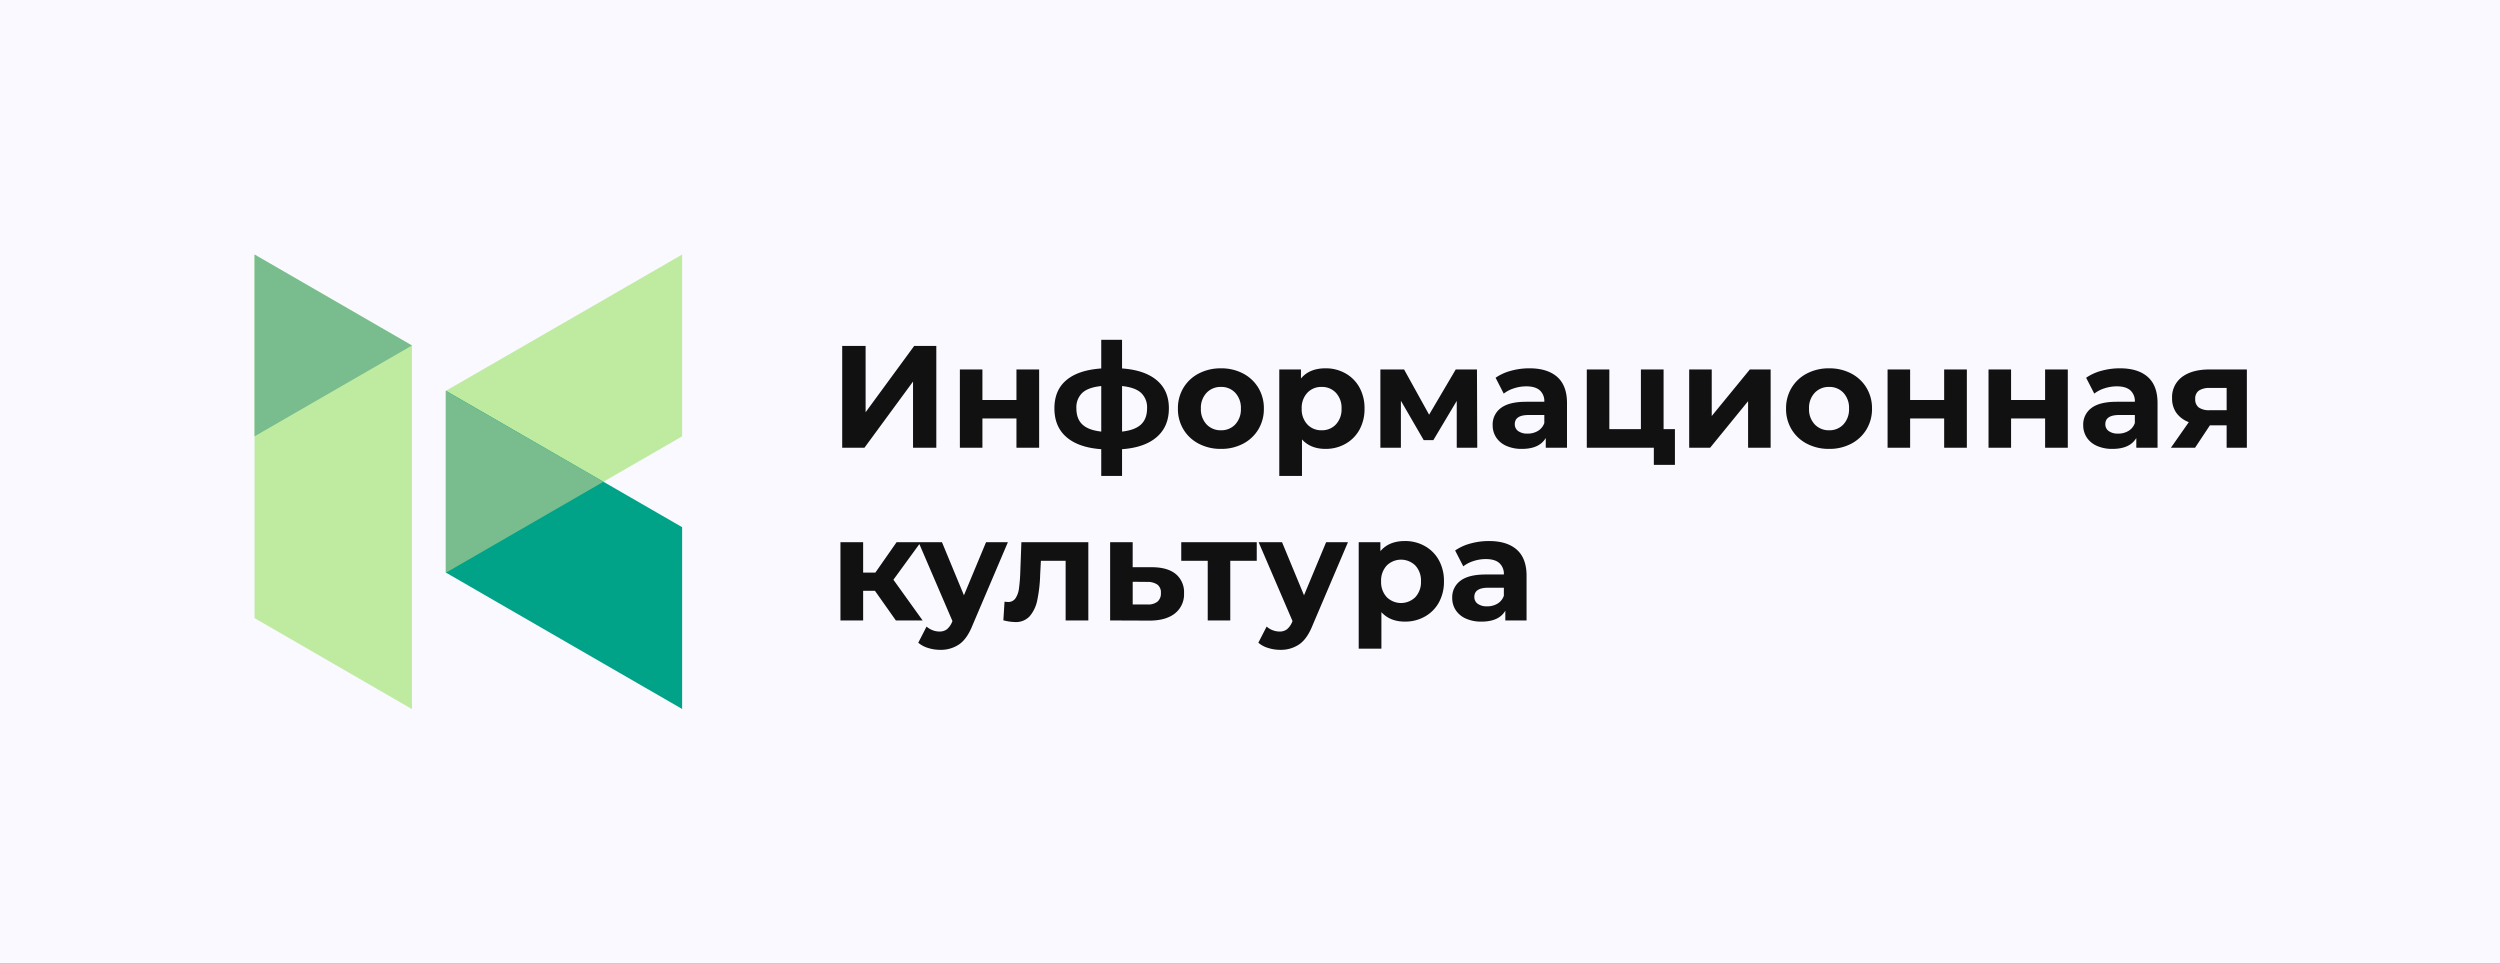 <svg xmlns="http://www.w3.org/2000/svg" xmlns:xlink="http://www.w3.org/1999/xlink" width="1100" height="424" viewBox="0 0 1100 424">
  <rect x="0" y="0" width="1100" height="424" fill="#333333" stroke="none"/>
  <defs>
    <clipPath id="clip-ik-logo-hor">
      <rect width="1100" height="424"/>
    </clipPath>
  </defs>
  <g id="ik-logo-hor" clip-path="url(#clip-ik-logo-hor)">
    <rect width="1100" height="424" fill="#f9f9ff"/>
    <g id="ik-logo-hor-2" data-name="ik-logo-hor" transform="translate(112 112)">
      <path id="Path_1" data-name="Path 1" d="M0,0V159.977L69.259,200V40.023Z" fill="#beeb9f"/>
      <path id="Path_2" data-name="Path 2" d="M252.246,0l-34.63,19.983L148.3,59.949v79.989l69.316-39.966,34.63-19.983Z" transform="translate(-64.11)" fill="#beeb9f"/>
      <path id="Path_3" data-name="Path 3" d="M252.246,165.606l-34.63-19.983L148.3,105.6v79.989l69.316,40.023,34.63,19.983Z" transform="translate(-64.11 -45.651)" fill="#00a388"/>
      <path id="Path_4" data-name="Path 4" d="M148.3,105.7l69.316,39.966L148.3,185.689Z" transform="translate(-64.11 -45.694)" fill="#79bd8f"/>
      <path id="Path_5" data-name="Path 5" d="M0,0,69.259,40.023,0,79.989Z" fill="#79bd8f"/>
    </g>
    <path id="Path_39" data-name="Path 39" d="M5.568-44.8h10.3v29.184L37.248-44.8h9.728V0H36.736V-29.12L15.36,0H5.568ZM57.344-34.432h9.92v13.44H82.24v-13.44h9.984V0H82.24V-12.864H67.264V0h-9.92ZM143.968-4.7Q138.624-.064,128.7.64V12.416h-9.152V.64q-9.92-.7-15.264-5.28t-5.344-12.7q0-8,5.28-12.416t15.328-5.12V-47.488H128.7V-34.88q9.92.7,15.264,5.184t5.344,12.352Q149.312-9.344,143.968-4.7ZM111.232-10.24q2.624,2.5,8.32,3.136V-27.136q-5.7.576-8.32,2.976a8.771,8.771,0,0,0-2.624,6.816Q108.608-12.736,111.232-10.24Zm25.824,0q2.656-2.5,2.656-7.1a8.715,8.715,0,0,0-2.656-6.816q-2.656-2.4-8.352-2.976V-7.1Q134.4-7.744,137.056-10.24Zm25.408,8.48a16.89,16.89,0,0,1-6.752-6.3,17.37,17.37,0,0,1-2.432-9.152,17.37,17.37,0,0,1,2.432-9.152,16.89,16.89,0,0,1,6.752-6.3,20.647,20.647,0,0,1,9.76-2.272,20.457,20.457,0,0,1,9.728,2.272,16.943,16.943,0,0,1,6.72,6.3,17.37,17.37,0,0,1,2.432,9.152,17.37,17.37,0,0,1-2.432,9.152,16.943,16.943,0,0,1-6.72,6.3A20.457,20.457,0,0,1,172.224.512,20.647,20.647,0,0,1,162.464-1.76Zm16.064-8.512a9.662,9.662,0,0,0,2.464-6.944,9.662,9.662,0,0,0-2.464-6.944,8.316,8.316,0,0,0-6.3-2.592,8.419,8.419,0,0,0-6.336,2.592,9.589,9.589,0,0,0-2.5,6.944,9.589,9.589,0,0,0,2.5,6.944,8.419,8.419,0,0,0,6.336,2.592A8.316,8.316,0,0,0,178.528-10.272Zm48.448-22.464a15.855,15.855,0,0,1,6.176,6.208,18.742,18.742,0,0,1,2.24,9.312,18.742,18.742,0,0,1-2.24,9.312A15.855,15.855,0,0,1,226.976-1.7,17.547,17.547,0,0,1,218.24.512q-6.592,0-10.368-4.16V12.416h-9.984V-34.432h9.536v3.968q3.712-4.48,10.816-4.48A17.547,17.547,0,0,1,226.976-32.736Zm-4.16,22.464a9.662,9.662,0,0,0,2.464-6.944,9.662,9.662,0,0,0-2.464-6.944,8.316,8.316,0,0,0-6.3-2.592,8.316,8.316,0,0,0-6.3,2.592,9.662,9.662,0,0,0-2.464,6.944,9.662,9.662,0,0,0,2.464,6.944,8.316,8.316,0,0,0,6.3,2.592A8.316,8.316,0,0,0,222.816-10.272ZM275.968,0V-20.608l-10.3,17.28H261.44L251.392-20.672V0h-9.024V-34.432H252.8l11.008,19.9,11.712-19.9h9.344L284.992,0Zm44.224-31.136q4.288,3.808,4.288,11.488V0h-9.344V-4.288q-2.816,4.8-10.5,4.8a16.29,16.29,0,0,1-6.88-1.344,10.259,10.259,0,0,1-4.448-3.712,9.661,9.661,0,0,1-1.536-5.376,8.971,8.971,0,0,1,3.616-7.552q3.616-2.752,11.168-2.752H314.5a6.363,6.363,0,0,0-1.984-5.024q-1.984-1.76-5.952-1.76a17.379,17.379,0,0,0-5.408.864,14.308,14.308,0,0,0-4.512,2.336l-3.584-6.976a21.625,21.625,0,0,1,6.752-3.072,30.246,30.246,0,0,1,8.1-1.088Q315.9-34.944,320.192-31.136ZM311.68-7.392A6.479,6.479,0,0,0,314.5-10.88V-14.4h-6.848q-6.144,0-6.144,4.032a3.591,3.591,0,0,0,1.5,3.04,6.775,6.775,0,0,0,4.128,1.12A8.7,8.7,0,0,0,311.68-7.392Zm60.288-.8V7.552h-9.28V0h-29.5V-34.432h9.92v26.24h13.888v-26.24h9.984v26.24Zm6.272-26.24h9.92v20.48l16.768-20.48h9.152V0h-9.92V-20.48L387.456,0H378.24ZM430.048-1.76a16.89,16.89,0,0,1-6.752-6.3,17.37,17.37,0,0,1-2.432-9.152,17.37,17.37,0,0,1,2.432-9.152,16.89,16.89,0,0,1,6.752-6.3,20.647,20.647,0,0,1,9.76-2.272,20.457,20.457,0,0,1,9.728,2.272,16.943,16.943,0,0,1,6.72,6.3,17.37,17.37,0,0,1,2.432,9.152,17.37,17.37,0,0,1-2.432,9.152,16.943,16.943,0,0,1-6.72,6.3A20.457,20.457,0,0,1,439.808.512,20.647,20.647,0,0,1,430.048-1.76Zm16.064-8.512a9.662,9.662,0,0,0,2.464-6.944,9.662,9.662,0,0,0-2.464-6.944,8.316,8.316,0,0,0-6.3-2.592,8.419,8.419,0,0,0-6.336,2.592,9.589,9.589,0,0,0-2.5,6.944,9.589,9.589,0,0,0,2.5,6.944,8.419,8.419,0,0,0,6.336,2.592A8.316,8.316,0,0,0,446.112-10.272Zm19.424-24.16h9.92v13.44h14.976v-13.44h9.984V0h-9.984V-12.864H475.456V0h-9.92Zm44.416,0h9.92v13.44h14.976v-13.44h9.984V0h-9.984V-12.864H519.872V0h-9.92Zm70.08,3.3q4.288,3.808,4.288,11.488V0h-9.344V-4.288q-2.816,4.8-10.5,4.8A16.29,16.29,0,0,1,557.6-.832a10.259,10.259,0,0,1-4.448-3.712,9.661,9.661,0,0,1-1.536-5.376,8.971,8.971,0,0,1,3.616-7.552q3.616-2.752,11.168-2.752h7.936a6.363,6.363,0,0,0-1.984-5.024q-1.984-1.76-5.952-1.76a17.379,17.379,0,0,0-5.408.864,14.308,14.308,0,0,0-4.512,2.336L552.9-30.784a21.624,21.624,0,0,1,6.752-3.072,30.246,30.246,0,0,1,8.1-1.088Q575.744-34.944,580.032-31.136ZM571.52-7.392a6.479,6.479,0,0,0,2.816-3.488V-14.4h-6.848q-6.144,0-6.144,4.032a3.591,3.591,0,0,0,1.5,3.04,6.775,6.775,0,0,0,4.128,1.12A8.7,8.7,0,0,0,571.52-7.392Zm52.1-27.04V0h-8.9V-9.856h-7.36L600.832,0H590.208l7.872-11.264a11.768,11.768,0,0,1-5.472-4.064,10.812,10.812,0,0,1-1.888-6.432,11.034,11.034,0,0,1,4.384-9.376q4.384-3.3,12.064-3.3Zm-21.088,9.28A4.226,4.226,0,0,0,600.9-21.44a4.388,4.388,0,0,0,1.568,3.744,7.887,7.887,0,0,0,4.768,1.184h7.488V-26.3h-7.36A8.37,8.37,0,0,0,602.528-25.152Zm-582.56,88.1H14.784V76H4.8V41.568h9.984V54.944H20.16L29.5,41.568H40.128L28.1,58.08,40.96,76H29.184Zm58.5-21.376L62.912,78.112q-2.368,5.952-5.856,8.384a14.344,14.344,0,0,1-8.416,2.432,17.479,17.479,0,0,1-5.312-.832,11.728,11.728,0,0,1-4.288-2.3l3.648-7.1a8.572,8.572,0,0,0,2.656,1.6,8.278,8.278,0,0,0,2.976.576,5.279,5.279,0,0,0,3.328-.992,8.421,8.421,0,0,0,2.3-3.3l.128-.32L39.168,41.568h10.3l9.664,23.36,9.728-23.36Zm35.392,0V76h-9.984V49.76H92.992l-.32,6.08A62.336,62.336,0,0,1,91.392,67.1a15.49,15.49,0,0,1-3.328,7.04,8.17,8.17,0,0,1-6.4,2.56,21.44,21.44,0,0,1-5.184-.768l.512-8.192a13.522,13.522,0,0,0,1.472.128,3.8,3.8,0,0,0,3.36-1.632,9.9,9.9,0,0,0,1.5-4.16,67.064,67.064,0,0,0,.576-6.688l.512-13.824Zm38.528,14.048a10.328,10.328,0,0,1,3.584,8.416,10.667,10.667,0,0,1-4,8.864q-4,3.168-11.232,3.168L123.456,76V41.568h9.92V52.576h8.7Q148.8,52.64,152.384,55.616Zm-8.128,12.128a4.713,4.713,0,0,0,1.536-3.84,4.3,4.3,0,0,0-1.5-3.648,7.516,7.516,0,0,0-4.448-1.216l-6.464-.064V68.96h6.464A6.492,6.492,0,0,0,144.256,67.744ZM187.968,49.76H176.32V76H166.4V49.76H154.752V41.568h33.216ZM228.1,41.568,212.544,78.112q-2.368,5.952-5.856,8.384a14.344,14.344,0,0,1-8.416,2.432,17.479,17.479,0,0,1-5.312-.832,11.728,11.728,0,0,1-4.288-2.3l3.648-7.1a8.572,8.572,0,0,0,2.656,1.6,8.278,8.278,0,0,0,2.976.576,5.279,5.279,0,0,0,3.328-.992,8.421,8.421,0,0,0,2.3-3.3l.128-.32L188.8,41.568h10.3l9.664,23.36,9.728-23.36Zm33.824,1.7a15.855,15.855,0,0,1,6.176,6.208,18.742,18.742,0,0,1,2.24,9.312A18.742,18.742,0,0,1,268.1,68.1,15.855,15.855,0,0,1,261.92,74.3a17.547,17.547,0,0,1-8.736,2.208q-6.592,0-10.368-4.16V88.416h-9.984V41.568h9.536v3.968q3.712-4.48,10.816-4.48A17.547,17.547,0,0,1,261.92,43.264Zm-4.16,22.464a9.662,9.662,0,0,0,2.464-6.944,9.662,9.662,0,0,0-2.464-6.944,8.962,8.962,0,0,0-12.608,0,9.662,9.662,0,0,0-2.464,6.944,9.662,9.662,0,0,0,2.464,6.944,8.962,8.962,0,0,0,12.608,0ZM302.4,44.864q4.288,3.808,4.288,11.488V76h-9.344V71.712q-2.816,4.8-10.5,4.8a16.29,16.29,0,0,1-6.88-1.344,10.259,10.259,0,0,1-4.448-3.712,9.661,9.661,0,0,1-1.536-5.376,8.971,8.971,0,0,1,3.616-7.552q3.616-2.752,11.168-2.752H296.7a6.363,6.363,0,0,0-1.984-5.024q-1.984-1.76-5.952-1.76a17.379,17.379,0,0,0-5.408.864,14.308,14.308,0,0,0-4.512,2.336l-3.584-6.976a21.625,21.625,0,0,1,6.752-3.072,30.246,30.246,0,0,1,8.1-1.088Q298.112,41.056,302.4,44.864Zm-8.512,23.744A6.479,6.479,0,0,0,296.7,65.12V61.6h-6.848q-6.144,0-6.144,4.032a3.591,3.591,0,0,0,1.5,3.04,6.775,6.775,0,0,0,4.128,1.12A8.7,8.7,0,0,0,293.888,68.608Z" transform="translate(365 197)" fill="#111"/>
  </g>
</svg>
